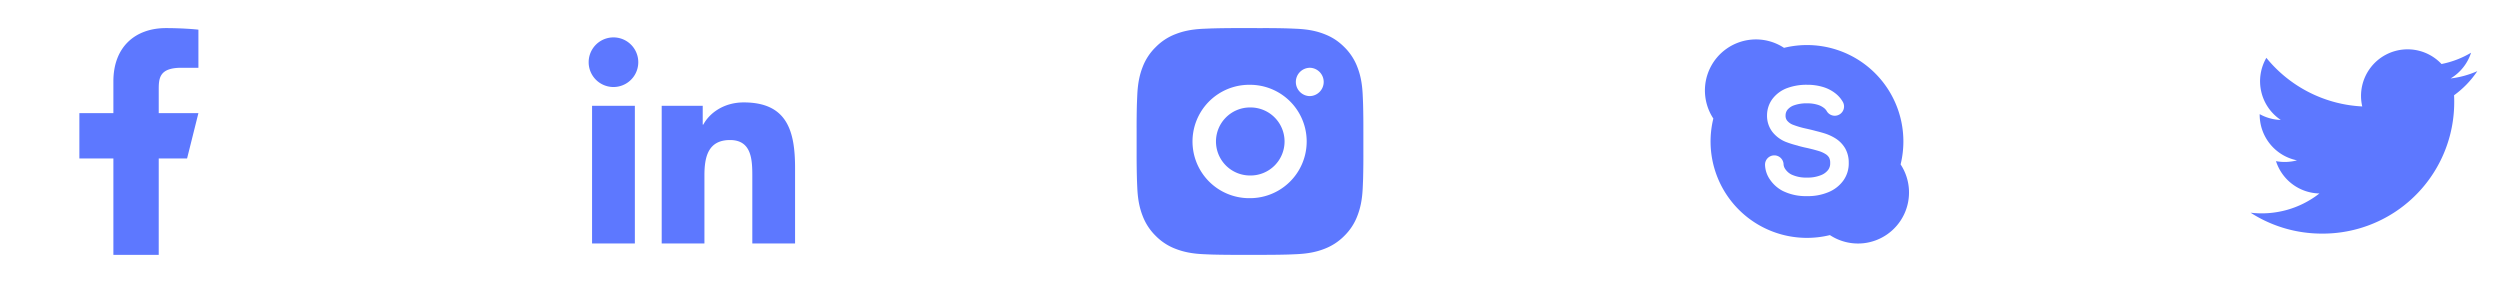 <svg width="294" height="33" viewBox="0 0 294 33" fill="none" xmlns="http://www.w3.org/2000/svg">
    <path d="M18.667 18.637H22l1.333-5.333h-4.666v-2.667c0-1.373 0-2.667 2.666-2.667h2V3.49c-.434-.057-2.076-.186-3.809-.186-3.62 0-6.19 2.209-6.19 6.266v3.734h-4v5.333h4V29.97h5.333V18.637zM72.144 10.233a2.917 2.917 0 1 0 0-5.835 2.917 2.917 0 0 0 0 5.835zM77.816 12.444v16.185h5.025v-8.004c0-2.112.398-4.157 3.016-4.157 2.583 0 2.615 2.414 2.615 4.29v7.872H93.5v-8.876c0-4.36-.939-7.71-6.035-7.71-2.446 0-4.086 1.342-4.757 2.613h-.068v-2.213h-4.824zm-8.19 0h5.034v16.185h-5.033V12.444zM148.371 3.305c.973-.004 1.946.006 2.918.03l.259.009c.299.01.593.024.949.04 1.419.066 2.387.29 3.236.62.88.338 1.622.797 2.363 1.538a6.542 6.542 0 0 1 1.537 2.362c.33.849.554 1.818.62 3.237.016.355.03.65.04.95l.008.258c.024.972.034 1.945.031 2.917l.001.995v1.747c.004.973-.007 1.946-.03 2.918l-.008.259c-.011.299-.024.593-.04.95-.067 1.418-.294 2.386-.622 3.235a6.498 6.498 0 0 1-1.537 2.363 6.556 6.556 0 0 1-2.363 1.537c-.849.33-1.817.554-3.236.62-.356.016-.65.03-.949.04l-.259.008c-.972.024-1.945.034-2.918.031l-.995.001h-1.745c-.973.004-1.946-.007-2.919-.03l-.259-.008a83.612 83.612 0 0 1-.949-.04c-1.419-.067-2.387-.294-3.237-.622a6.524 6.524 0 0 1-2.362-1.537 6.545 6.545 0 0 1-1.538-2.363c-.33-.849-.554-1.817-.62-3.236a75.22 75.22 0 0 1-.04-.949l-.007-.259c-.025-.972-.036-1.945-.033-2.918v-2.742c-.004-.972.006-1.945.029-2.917l.009-.259c.011-.298.024-.594.04-.949.067-1.42.291-2.387.62-3.237a6.507 6.507 0 0 1 1.542-2.36 6.522 6.522 0 0 1 2.36-1.54c.85-.33 1.817-.554 3.237-.62l.949-.04.259-.007c.972-.025 1.945-.036 2.917-.033l2.742.001zM147 9.972a6.67 6.67 0 0 0-6.244 4.093A6.666 6.666 0 0 0 147 23.304a6.666 6.666 0 1 0 0-13.332zm0 2.666a4 4 0 1 1 .001 7.999 3.998 3.998 0 0 1-2.828-6.828 3.998 3.998 0 0 1 2.828-1.172l-.001.001zm7-4.666a1.666 1.666 0 0 0 0 3.33 1.669 1.669 0 0 0 1.667-1.666A1.669 1.669 0 0 0 154 7.969v.003z" fill="#5D78FF"/>
    <path fill-rule="evenodd" clip-rule="evenodd" d="M209.803 5.626a11.333 11.333 0 0 1 13.708 13.708 6.002 6.002 0 0 1-4.403 9.273 5.998 5.998 0 0 1-3.909-.96 11.334 11.334 0 0 1-13.71-13.707 6.002 6.002 0 0 1 4.403-9.273c1.375-.14 2.756.2 3.909.96h.002zm4.702 10.04c.499.15.974.367 1.41.648.446.294.82.688 1.088 1.15.278.512.42 1.086.409 1.669.023.751-.2 1.49-.637 2.101a4.052 4.052 0 0 1-1.816 1.39 6.229 6.229 0 0 1-2.46.44 6.135 6.135 0 0 1-2.862-.618 4.115 4.115 0 0 1-1.464-1.294 3.21 3.21 0 0 1-.606-1.79 1.094 1.094 0 0 1 1.091-1.091 1.094 1.094 0 0 1 1.091 1.091c.022.2.099.39.22.55.174.249.404.453.672.596.58.272 1.218.4 1.858.376a4.131 4.131 0 0 0 1.622-.276c.347-.124.651-.347.875-.638a1.25 1.25 0 0 0 .233-.8 1.3 1.3 0 0 0-.128-.637 1.222 1.222 0 0 0-.396-.401 3.275 3.275 0 0 0-.832-.376c-.24-.072-.5-.143-.77-.214l-.02-.002a15.32 15.32 0 0 0-.602-.145 13.877 13.877 0 0 1-1.025-.251.03.03 0 0 1-.013-.008l-.011-.006a11.71 11.71 0 0 1-1.427-.445 3.827 3.827 0 0 1-1.568-1.17 3.1 3.1 0 0 1-.633-1.955c0-.707.232-1.396.66-1.96.445-.568 1.041-1 1.72-1.246.75-.27 1.543-.4 2.34-.384a6.31 6.31 0 0 1 1.853.258c.52.152 1.008.4 1.439.73.373.283.683.638.913 1.046a1.088 1.088 0 0 1-.444 1.477 1.086 1.086 0 0 1-.83.084 1.092 1.092 0 0 1-.647-.528 1.327 1.327 0 0 0-.355-.373 2.26 2.26 0 0 0-.724-.352 4.125 4.125 0 0 0-1.206-.16 4.376 4.376 0 0 0-1.551.236c-.297.1-.56.28-.764.52a1.057 1.057 0 0 0-.224.65c-.018.22.044.44.175.618.178.217.41.386.672.488.509.194 1.033.349 1.566.46.448.1.81.188 1.116.272.348.086.687.177.992.27z" fill="#5D78FF"/>
    <path d="M291.333 8.365a10.92 10.92 0 0 1-3.142.861 5.484 5.484 0 0 0 2.406-3.026 10.924 10.924 0 0 1-3.474 1.328 5.475 5.475 0 0 0-9.323 4.99 15.532 15.532 0 0 1-11.275-5.716 5.477 5.477 0 0 0 1.694 7.304 5.444 5.444 0 0 1-2.48-.684v.07a5.472 5.472 0 0 0 4.389 5.364 5.555 5.555 0 0 1-2.472.095 5.476 5.476 0 0 0 5.109 3.8 11.014 11.014 0 0 1-8.098 2.262 15.48 15.48 0 0 0 8.386 2.459 15.462 15.462 0 0 0 14.407-9.592 15.46 15.46 0 0 0 1.156-5.972c0-.238-.006-.473-.017-.707a11.158 11.158 0 0 0 2.734-2.836z" fill="#5D78FF"/>
</svg>
